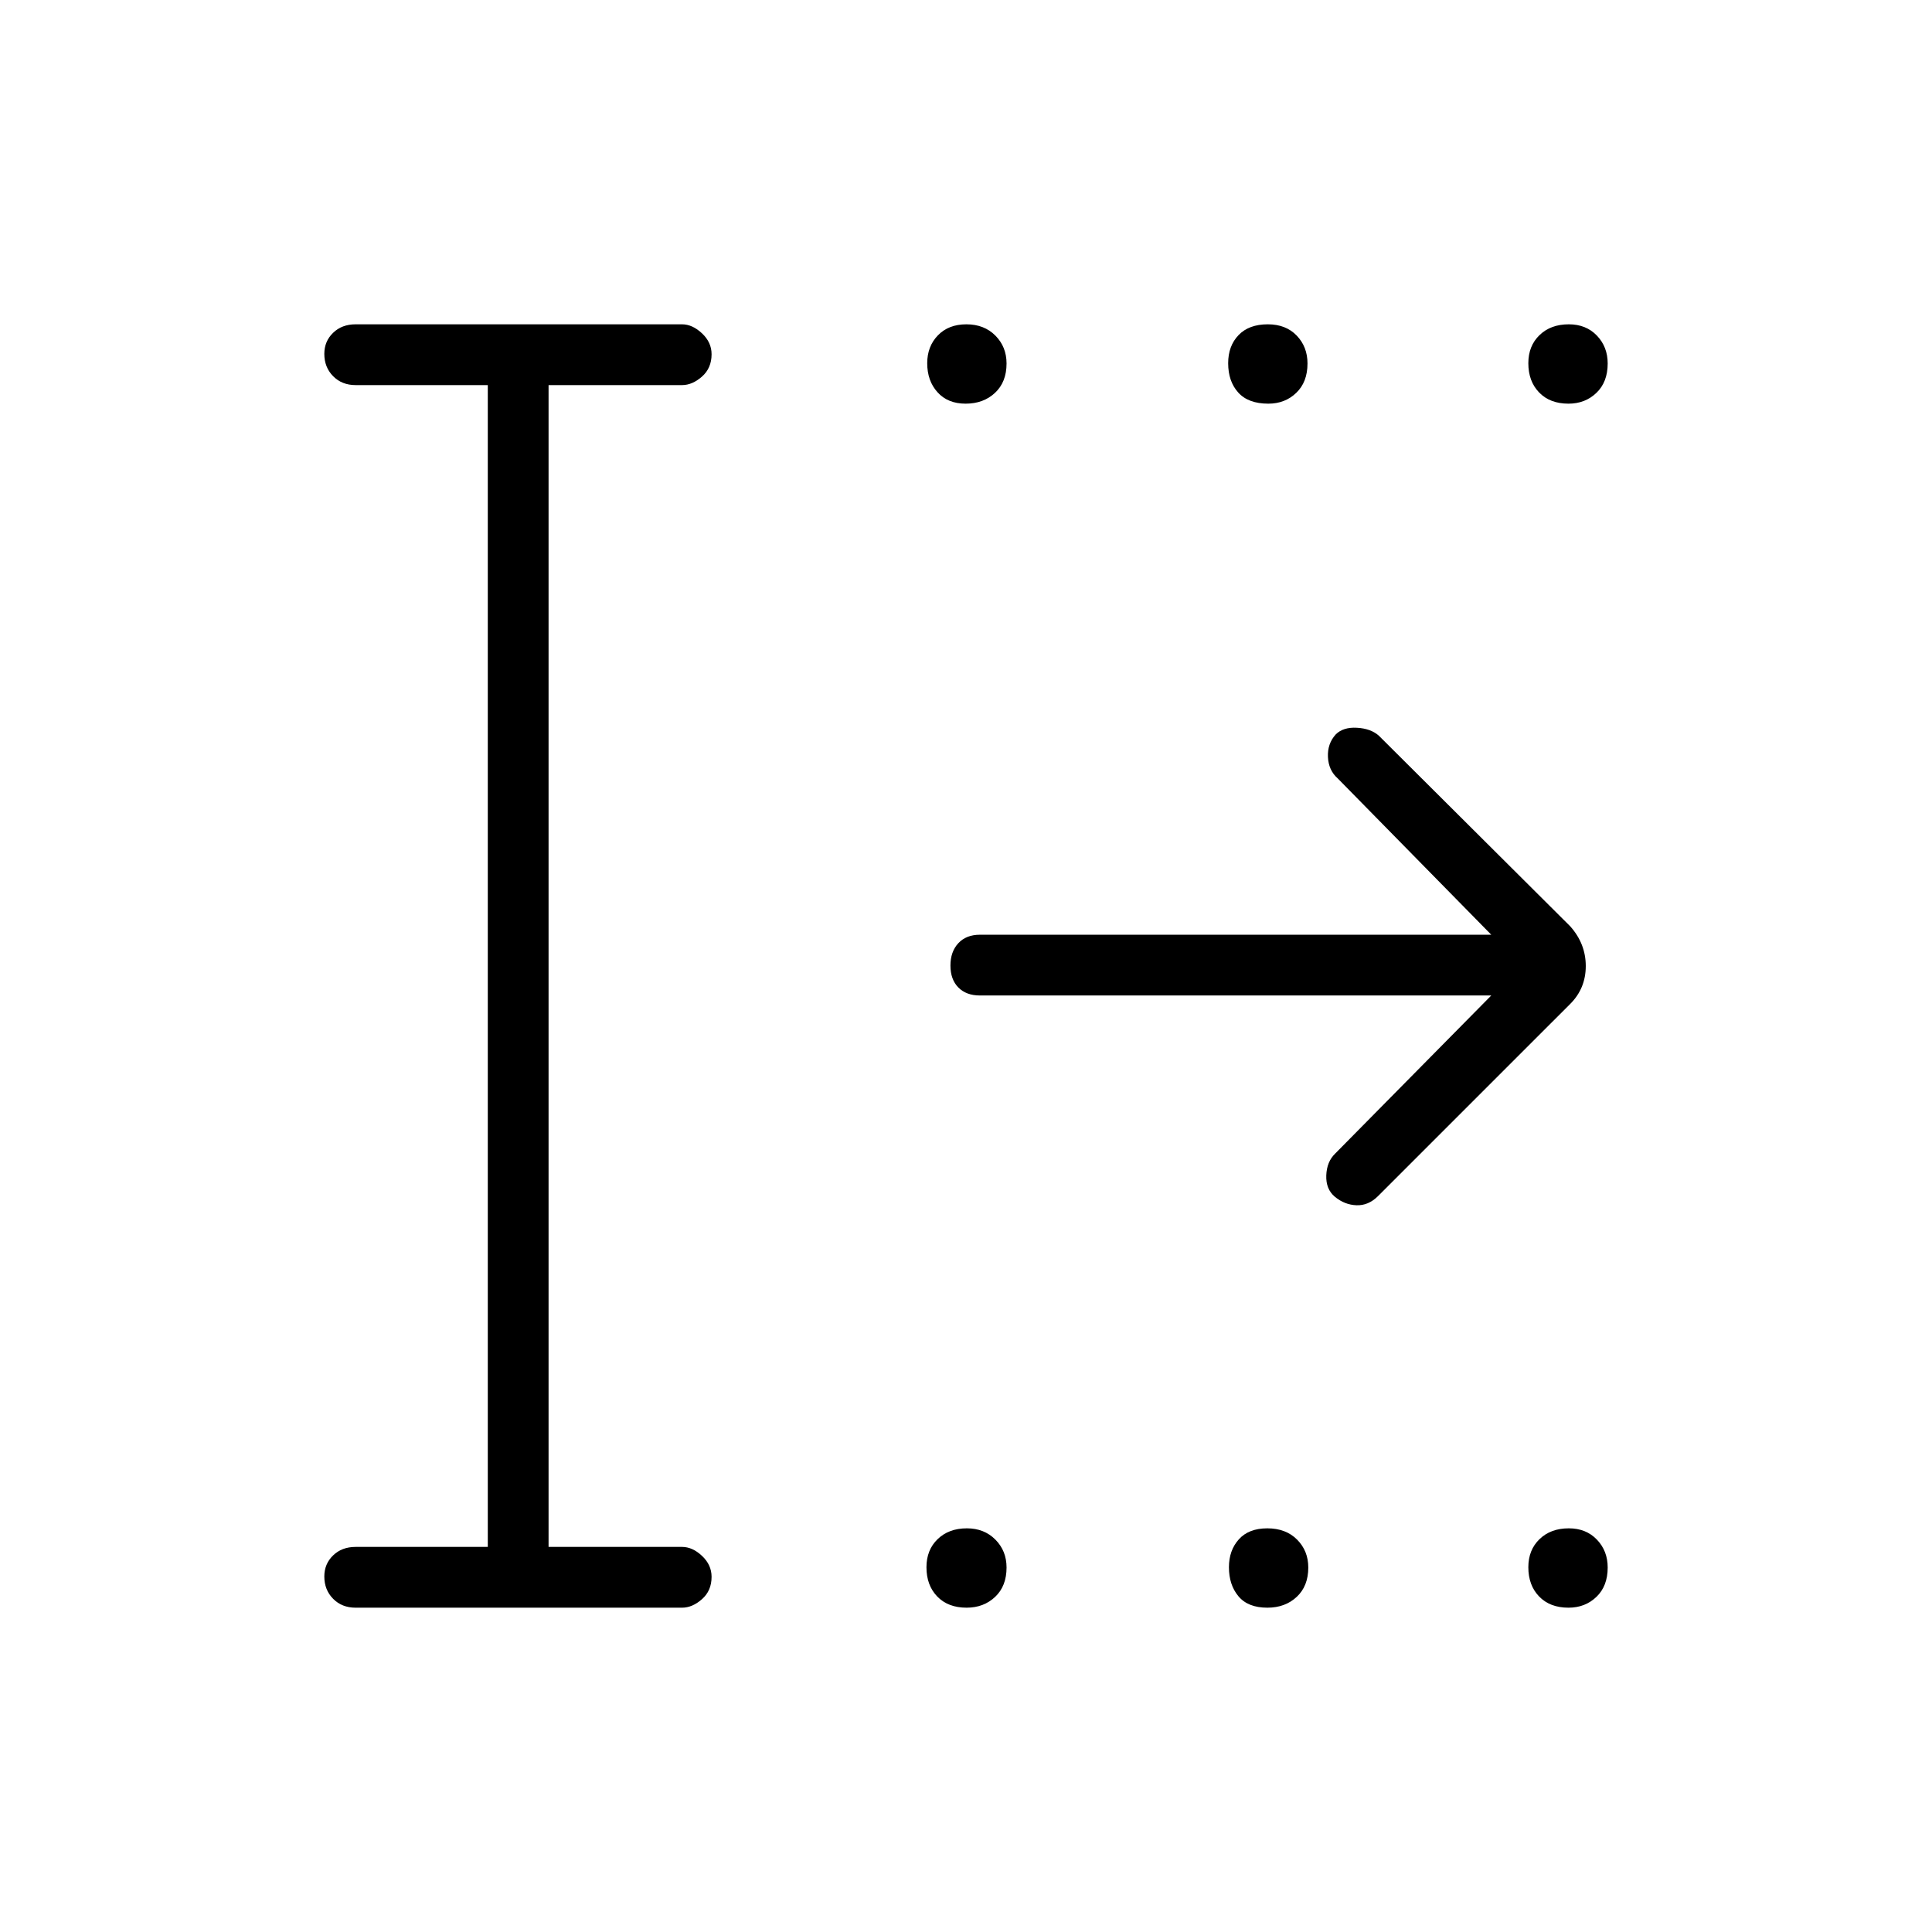 <svg xmlns="http://www.w3.org/2000/svg" height="48" viewBox="0 -960 960 960" width="48"><path d="M479.81-759.42q-8.85 0-13.96-5.67-5.12-5.66-5.12-14.43 0-8.38 5.31-13.85 5.3-5.48 14.15-5.48 8.85 0 14.41 5.6 5.55 5.59 5.55 13.86 0 9.24-5.74 14.6-5.75 5.37-14.6 5.37Zm150.44 0q-10.02 0-15-5.56-4.98-5.55-4.98-14.54 0-8.6 5.16-13.96 5.15-5.37 14.53-5.37 9 0 14.37 5.6 5.36 5.59 5.36 13.86 0 9.24-5.59 14.6-5.58 5.37-13.85 5.37Zm149.14 0q-9.24 0-14.6-5.56-5.37-5.55-5.37-14.54 0-8.6 5.56-13.96 5.55-5.37 14.54-5.37 8.6 0 13.96 5.6 5.37 5.59 5.37 13.86 0 9.24-5.6 14.6-5.59 5.37-13.86 5.37ZM480.31-161.15q-9.23 0-14.6-5.56-5.36-5.55-5.36-14.54 0-8.6 5.55-13.96 5.55-5.37 14.54-5.37 8.6 0 14.16 5.6 5.55 5.59 5.55 13.86 0 9.24-5.67 14.6-5.68 5.37-14.17 5.37Zm149.44 0q-9.63 0-14.37-5.67-4.73-5.66-4.73-14.43 0-8.38 4.91-13.85 4.91-5.48 14.15-5.48 9.25 0 14.81 5.6 5.56 5.59 5.56 13.86 0 9.24-5.75 14.6-5.74 5.37-14.58 5.37Zm149.64 0q-9.24 0-14.6-5.56-5.37-5.55-5.37-14.54 0-8.6 5.56-13.96 5.55-5.37 14.54-5.37 8.6 0 13.96 5.6 5.37 5.59 5.37 13.86 0 9.24-5.6 14.6-5.59 5.37-13.86 5.37Zm-602.7 0q-6.81 0-11.17-4.43-4.37-4.43-4.37-11.08 0-6.26 4.37-10.47 4.36-4.22 11.17-4.22h65.69v-577.3h-65.69q-6.81 0-11.17-4.43-4.37-4.43-4.37-11.08 0-6.26 4.37-10.47 4.36-4.22 11.17-4.22h162.23q5.1 0 9.88 4.47 4.78 4.46 4.78 10.4 0 6.9-4.78 11.11-4.78 4.22-9.88 4.22h-66.34v577.3h66.34q5.18 0 9.92 4.47 4.74 4.46 4.74 10.4 0 6.9-4.78 11.11-4.78 4.22-9.88 4.22H176.69ZM741-465.35H486.92q-6.8 0-10.73-3.98-3.92-3.99-3.92-10.89t3.92-11.11q3.93-4.21 10.73-4.21H741l-76.31-77.69q-4.54-4-4.84-10.62-.31-6.62 3.87-11.22 3.7-3.7 10.53-3.31 6.83.38 10.83 3.88l95.15 94.77q7.73 8.66 7.73 19.75 0 11.1-7.73 18.83l-95.54 95.53q-4.77 4.73-10.69 4.5-5.92-.23-10.74-4.24-4.49-3.76-4.24-10.58.25-6.83 4.4-10.83L741-465.35Z"/></svg>